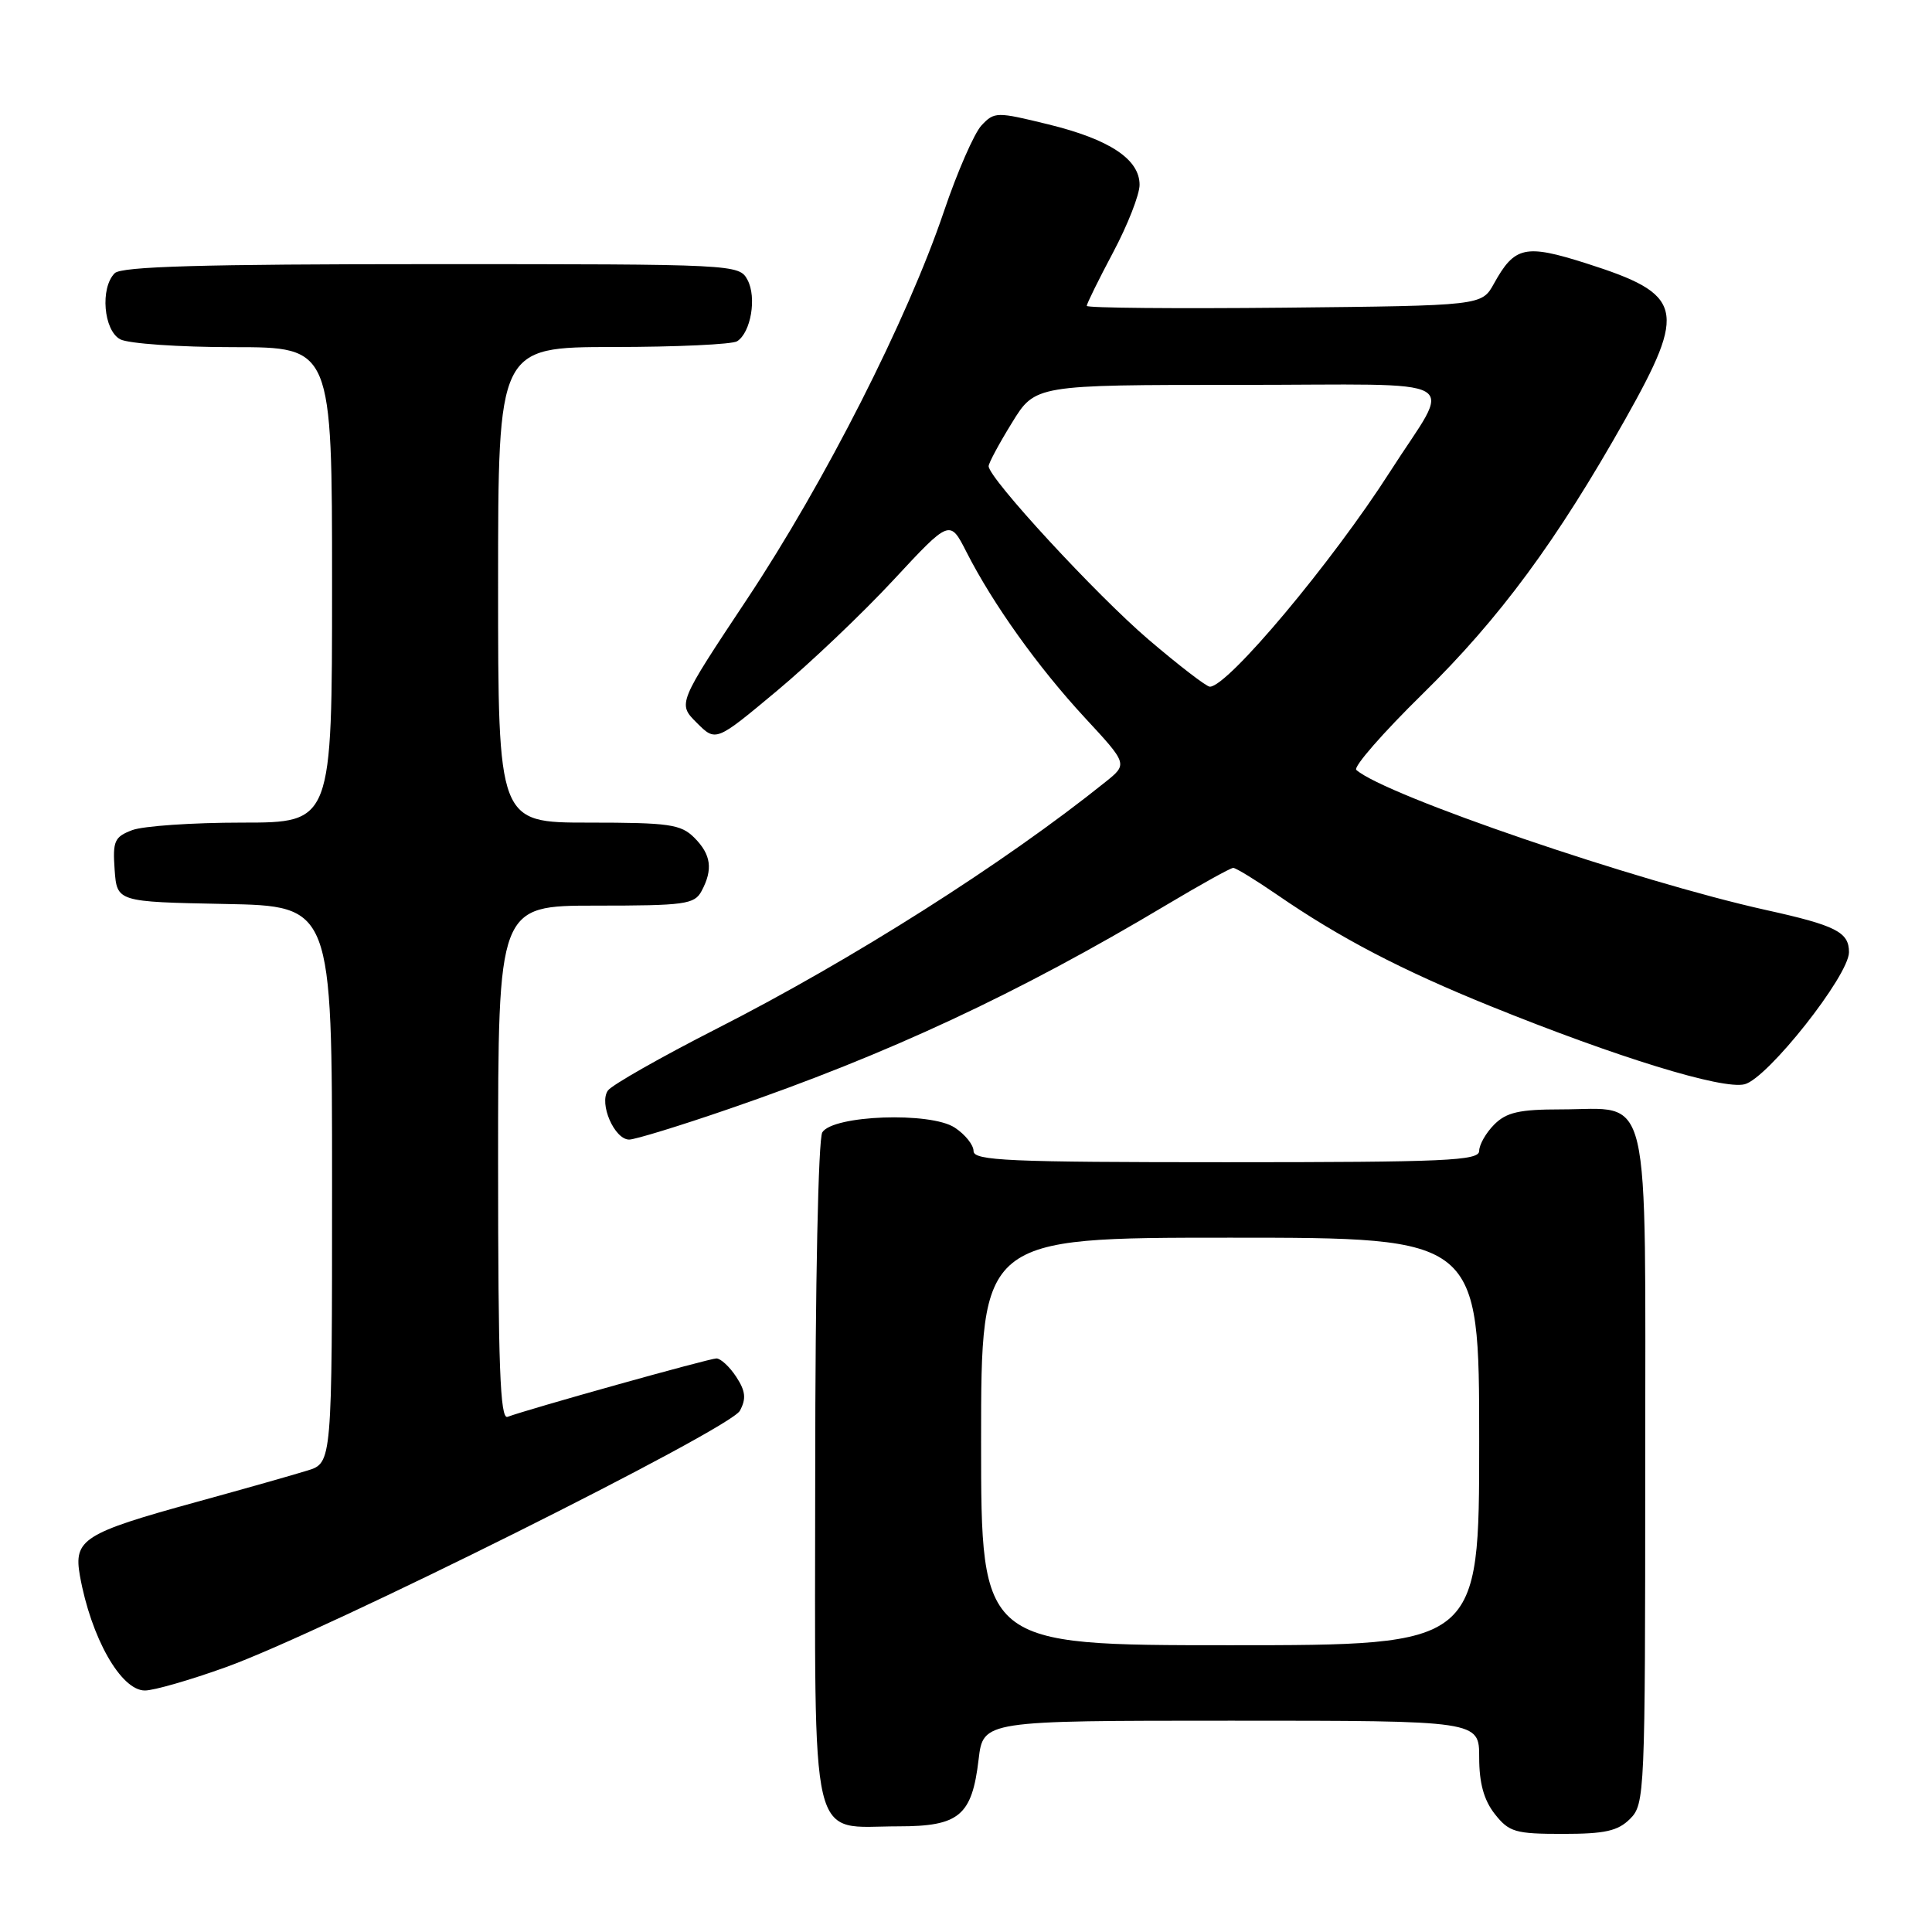 <?xml version="1.0" encoding="UTF-8" standalone="no"?>
<!DOCTYPE svg PUBLIC "-//W3C//DTD SVG 1.1//EN" "http://www.w3.org/Graphics/SVG/1.1/DTD/svg11.dtd" >
<svg xmlns="http://www.w3.org/2000/svg" xmlns:xlink="http://www.w3.org/1999/xlink" version="1.1" viewBox="0 0 256 256">
 <g >
 <path fill="currentColor"
d=" M 216.00 241.00 C 217.94 239.06 218.00 237.67 218.00 194.56 C 218.00 142.95 218.96 147.00 206.78 147.00 C 201.33 147.00 199.61 147.39 198.00 149.00 C 196.90 150.10 196.00 151.68 196.00 152.50 C 196.00 153.80 191.61 154.00 162.50 154.00 C 133.62 154.00 129.00 153.80 129.00 152.52 C 129.00 151.71 127.88 150.31 126.50 149.41 C 123.29 147.30 110.39 147.76 108.96 150.04 C 108.43 150.88 108.02 170.14 108.02 195.19 C 108.00 245.89 107.08 242.00 119.07 242.00 C 127.10 242.00 128.79 240.59 129.67 233.14 C 130.28 228.00 130.28 228.00 163.14 228.00 C 196.00 228.00 196.00 228.00 196.00 232.87 C 196.00 236.27 196.62 238.52 198.07 240.37 C 199.96 242.76 200.78 243.00 207.07 243.00 C 212.67 243.00 214.38 242.62 216.00 241.00 Z  M 29.93 220.91 C 42.86 216.26 96.73 189.38 98.04 186.93 C 98.90 185.33 98.79 184.32 97.55 182.43 C 96.67 181.09 95.49 180.00 94.93 180.00 C 93.98 180.00 69.99 186.71 67.25 187.74 C 66.27 188.11 66.00 180.98 66.00 154.11 C 66.00 120.00 66.00 120.00 78.96 120.00 C 90.76 120.00 92.02 119.83 92.96 118.07 C 94.50 115.20 94.23 113.23 92.00 111.00 C 90.22 109.22 88.67 109.00 78.00 109.00 C 66.00 109.00 66.00 109.00 66.00 77.50 C 66.00 46.00 66.00 46.00 81.25 45.98 C 89.64 45.98 97.03 45.63 97.67 45.22 C 99.50 44.06 100.29 39.41 99.05 37.09 C 97.94 35.02 97.51 35.00 57.16 35.00 C 26.79 35.00 16.09 35.31 15.20 36.20 C 13.25 38.15 13.72 43.78 15.93 44.96 C 17.00 45.53 23.75 46.00 30.93 46.00 C 44.00 46.00 44.00 46.00 44.00 77.50 C 44.00 109.00 44.00 109.00 32.07 109.00 C 25.50 109.00 18.95 109.45 17.51 110.00 C 15.16 110.89 14.92 111.45 15.19 115.25 C 15.50 119.50 15.50 119.50 29.75 119.78 C 44.00 120.05 44.00 120.05 44.00 156.95 C 44.00 193.84 44.00 193.84 40.75 194.85 C 38.96 195.41 32.33 197.29 26.00 199.03 C 11.05 203.14 9.73 203.98 10.59 208.80 C 12.06 217.00 16.02 224.00 19.20 224.00 C 20.39 224.00 25.21 222.61 29.93 220.91 Z  M 96.64 146.92 C 117.68 139.69 134.87 131.67 154.64 119.86 C 159.12 117.19 163.06 115.00 163.41 115.00 C 163.76 115.00 166.39 116.61 169.24 118.57 C 177.53 124.28 185.70 128.54 197.50 133.32 C 214.25 140.10 228.24 144.41 231.17 143.67 C 234.21 142.91 245.00 129.26 245.00 126.17 C 245.00 123.51 243.28 122.63 234.00 120.58 C 216.93 116.80 183.52 105.39 179.72 102.02 C 179.28 101.64 183.25 97.10 188.52 91.93 C 198.72 81.92 206.28 71.68 215.38 55.51 C 223.58 40.93 223.09 39.01 210.20 34.90 C 202.09 32.32 200.70 32.62 197.95 37.59 C 196.34 40.50 196.34 40.50 170.17 40.77 C 155.78 40.91 144.00 40.81 144.00 40.53 C 144.00 40.25 145.57 37.06 147.50 33.43 C 149.43 29.80 151.00 25.78 151.00 24.49 C 151.00 21.10 147.03 18.47 138.91 16.48 C 132.05 14.80 131.76 14.80 130.05 16.62 C 129.09 17.65 126.85 22.77 125.08 28.00 C 120.23 42.34 109.30 63.86 99.00 79.37 C 89.79 93.24 89.79 93.24 92.32 95.77 C 94.85 98.30 94.85 98.30 102.89 91.59 C 107.32 87.90 114.30 81.26 118.40 76.84 C 125.86 68.81 125.86 68.81 128.07 73.16 C 131.58 80.05 137.52 88.36 143.71 95.06 C 149.44 101.24 149.44 101.24 146.47 103.62 C 133.07 114.38 112.92 127.17 95.00 136.29 C 87.58 140.07 81.07 143.77 80.55 144.50 C 79.34 146.22 81.42 151.00 83.37 151.00 C 84.14 151.00 90.12 149.17 96.64 146.92 Z  M 130.00 191.00 C 130.00 164.00 130.00 164.00 163.00 164.00 C 196.00 164.00 196.00 164.00 196.00 191.00 C 196.00 218.00 196.00 218.00 163.00 218.00 C 130.00 218.00 130.00 218.00 130.00 191.00 Z  M 152.17 84.73 C 145.27 78.83 131.00 63.37 131.00 61.77 C 131.00 61.36 132.39 58.77 134.09 56.02 C 137.17 51.00 137.17 51.00 164.12 51.00 C 195.05 51.00 192.48 49.53 184.19 62.50 C 176.52 74.49 162.67 91.02 160.31 90.99 C 159.86 90.99 156.20 88.17 152.17 84.73 Z "/>
</g>
</svg>